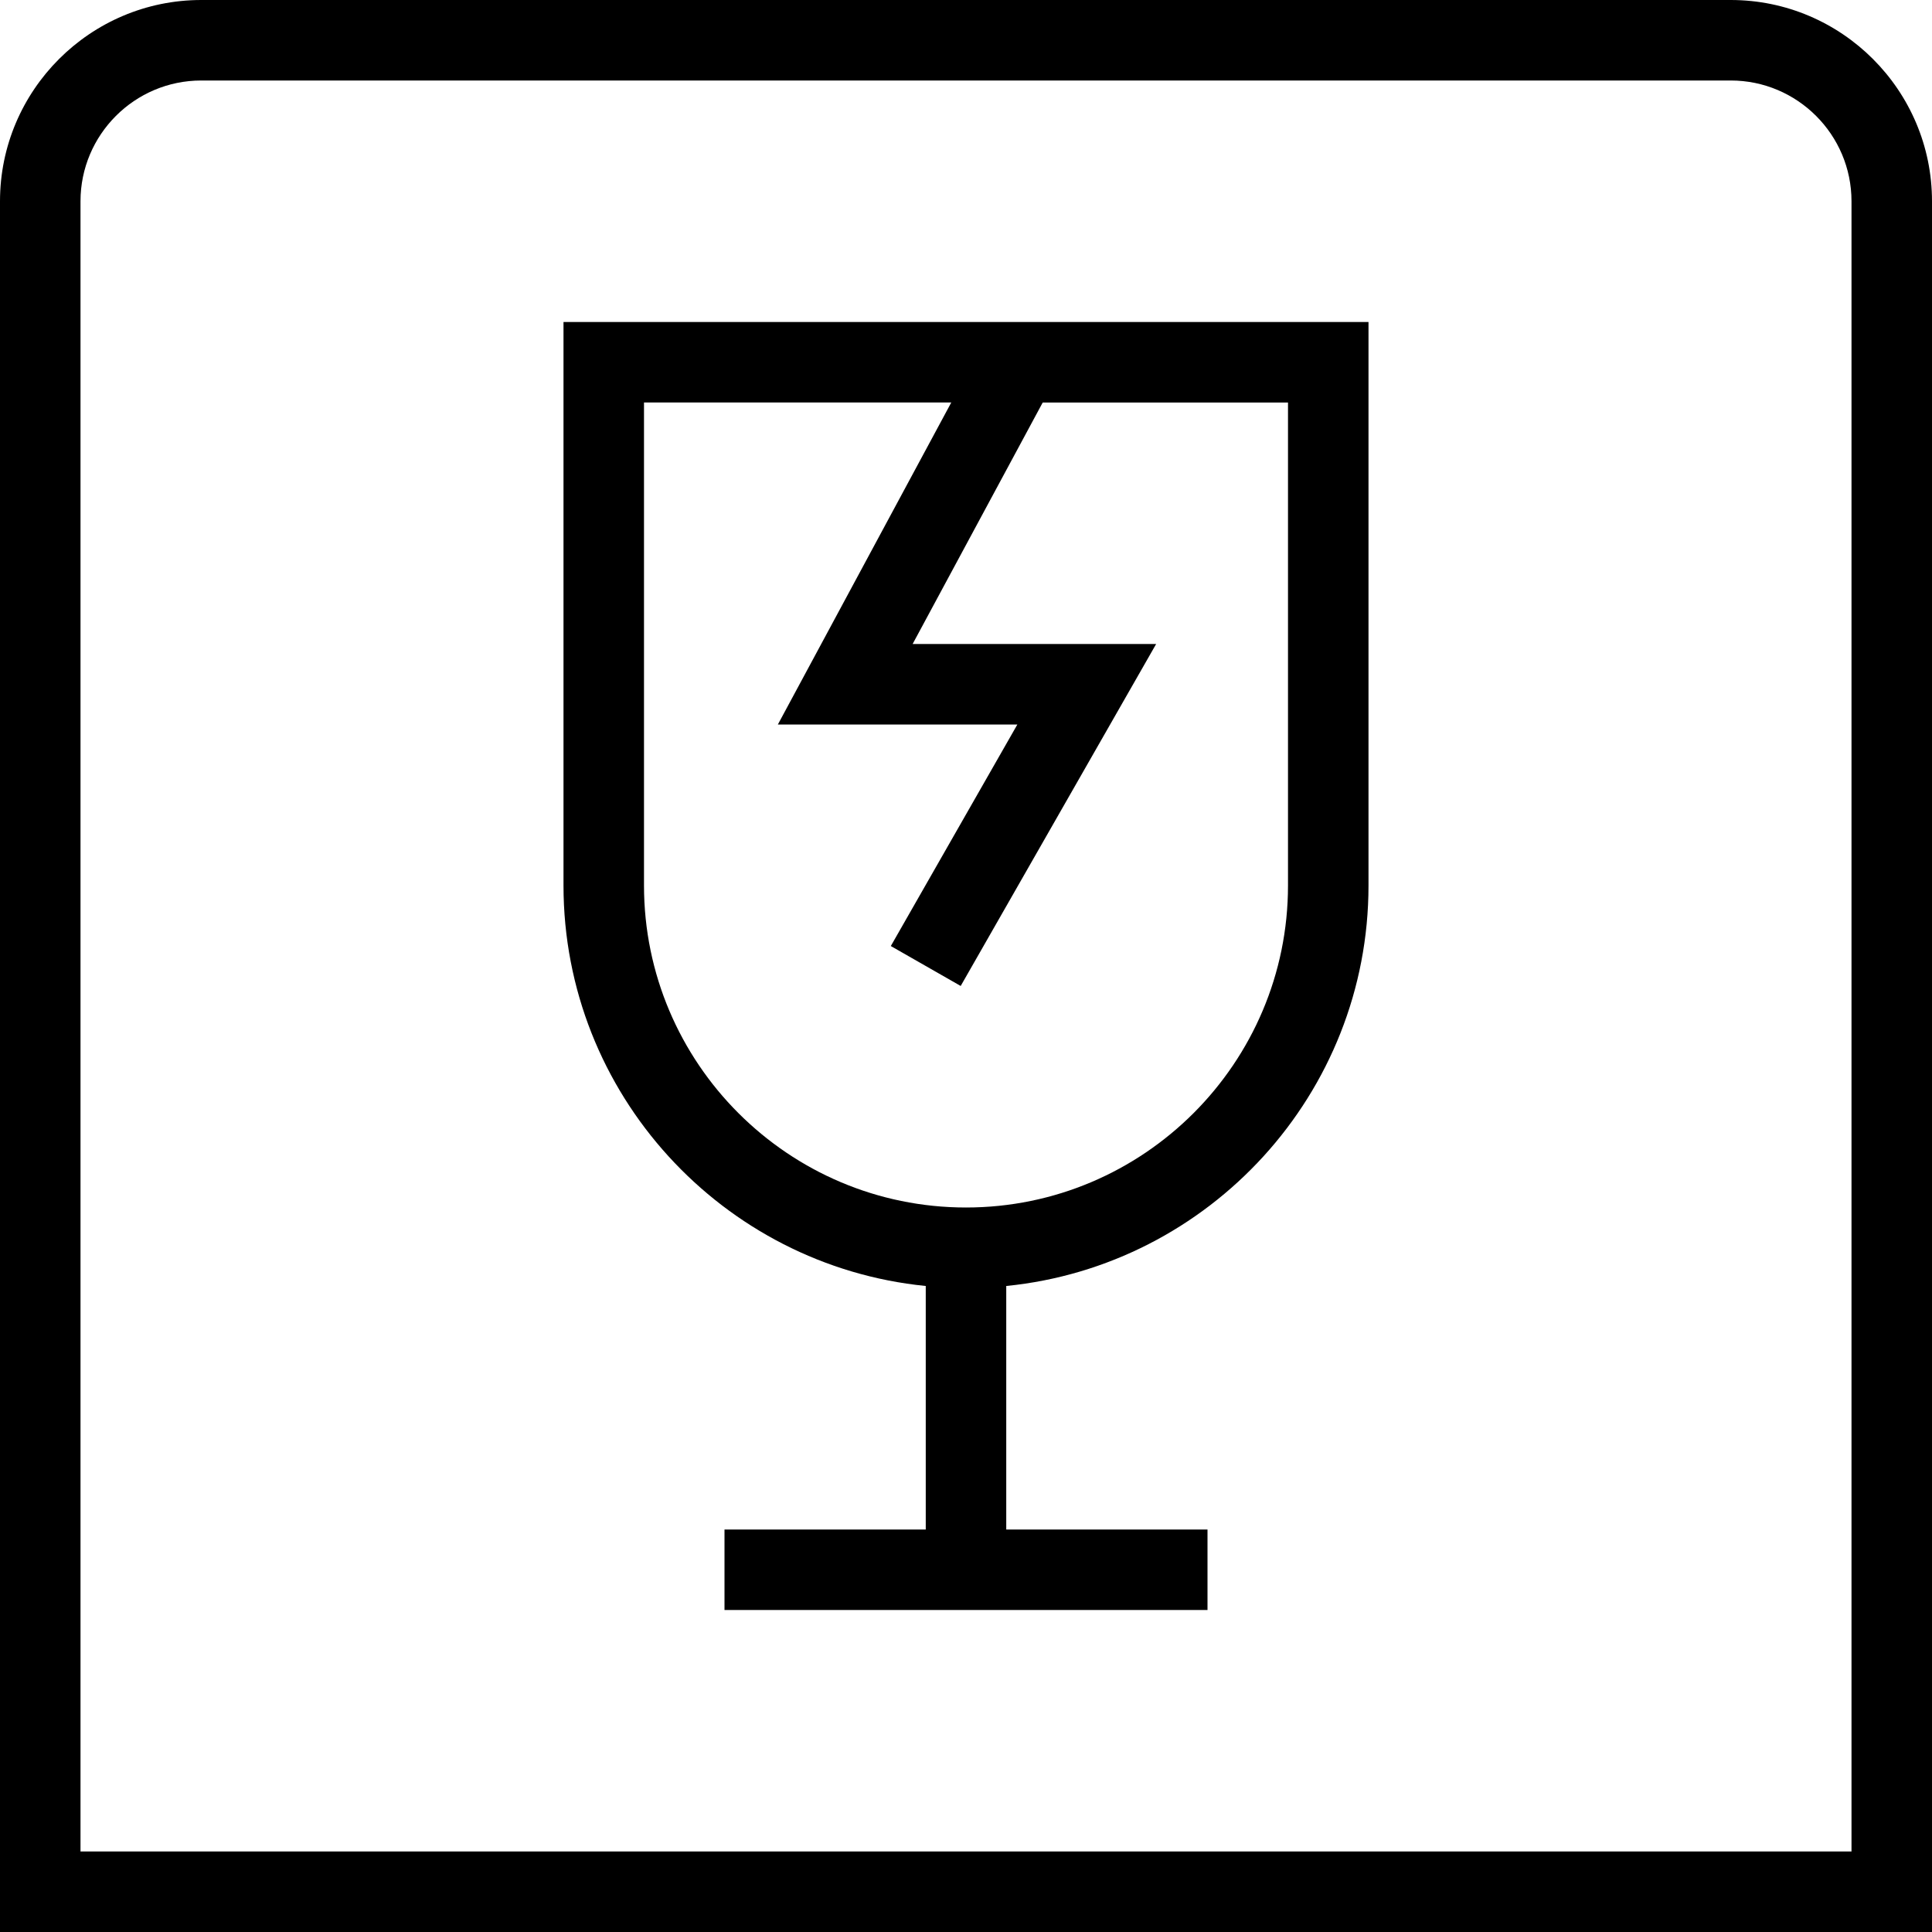 <?xml version="1.0" encoding="UTF-8"?>
<svg xmlns="http://www.w3.org/2000/svg" id="Layer_1" data-name="Layer 1" viewBox="0 0 24 24" width="512" height="512"><path d="M7,11c0,2.588,1.977,4.723,4.5,4.975v3.025h-2.5v1h6v-1h-2.5v-3.025c2.523-.252,4.5-2.387,4.5-4.975V4H7v7Zm1-6h3.817l-2.154,4h2.975l-1.572,2.752,.868,.496,2.428-4.248h-3.025l1.616-3h3.047v6c0,2.206-1.794,4-4,4s-4-1.794-4-4V5ZM21.5,0H2.5C1.122,0,0,1.122,0,2.5V24H24V2.5c0-1.378-1.122-2.5-2.5-2.5Zm1.5,23H1V2.5c0-.827,.673-1.5,1.5-1.5H21.5c.827,0,1.5,.673,1.5,1.5V23Z"/></svg>

